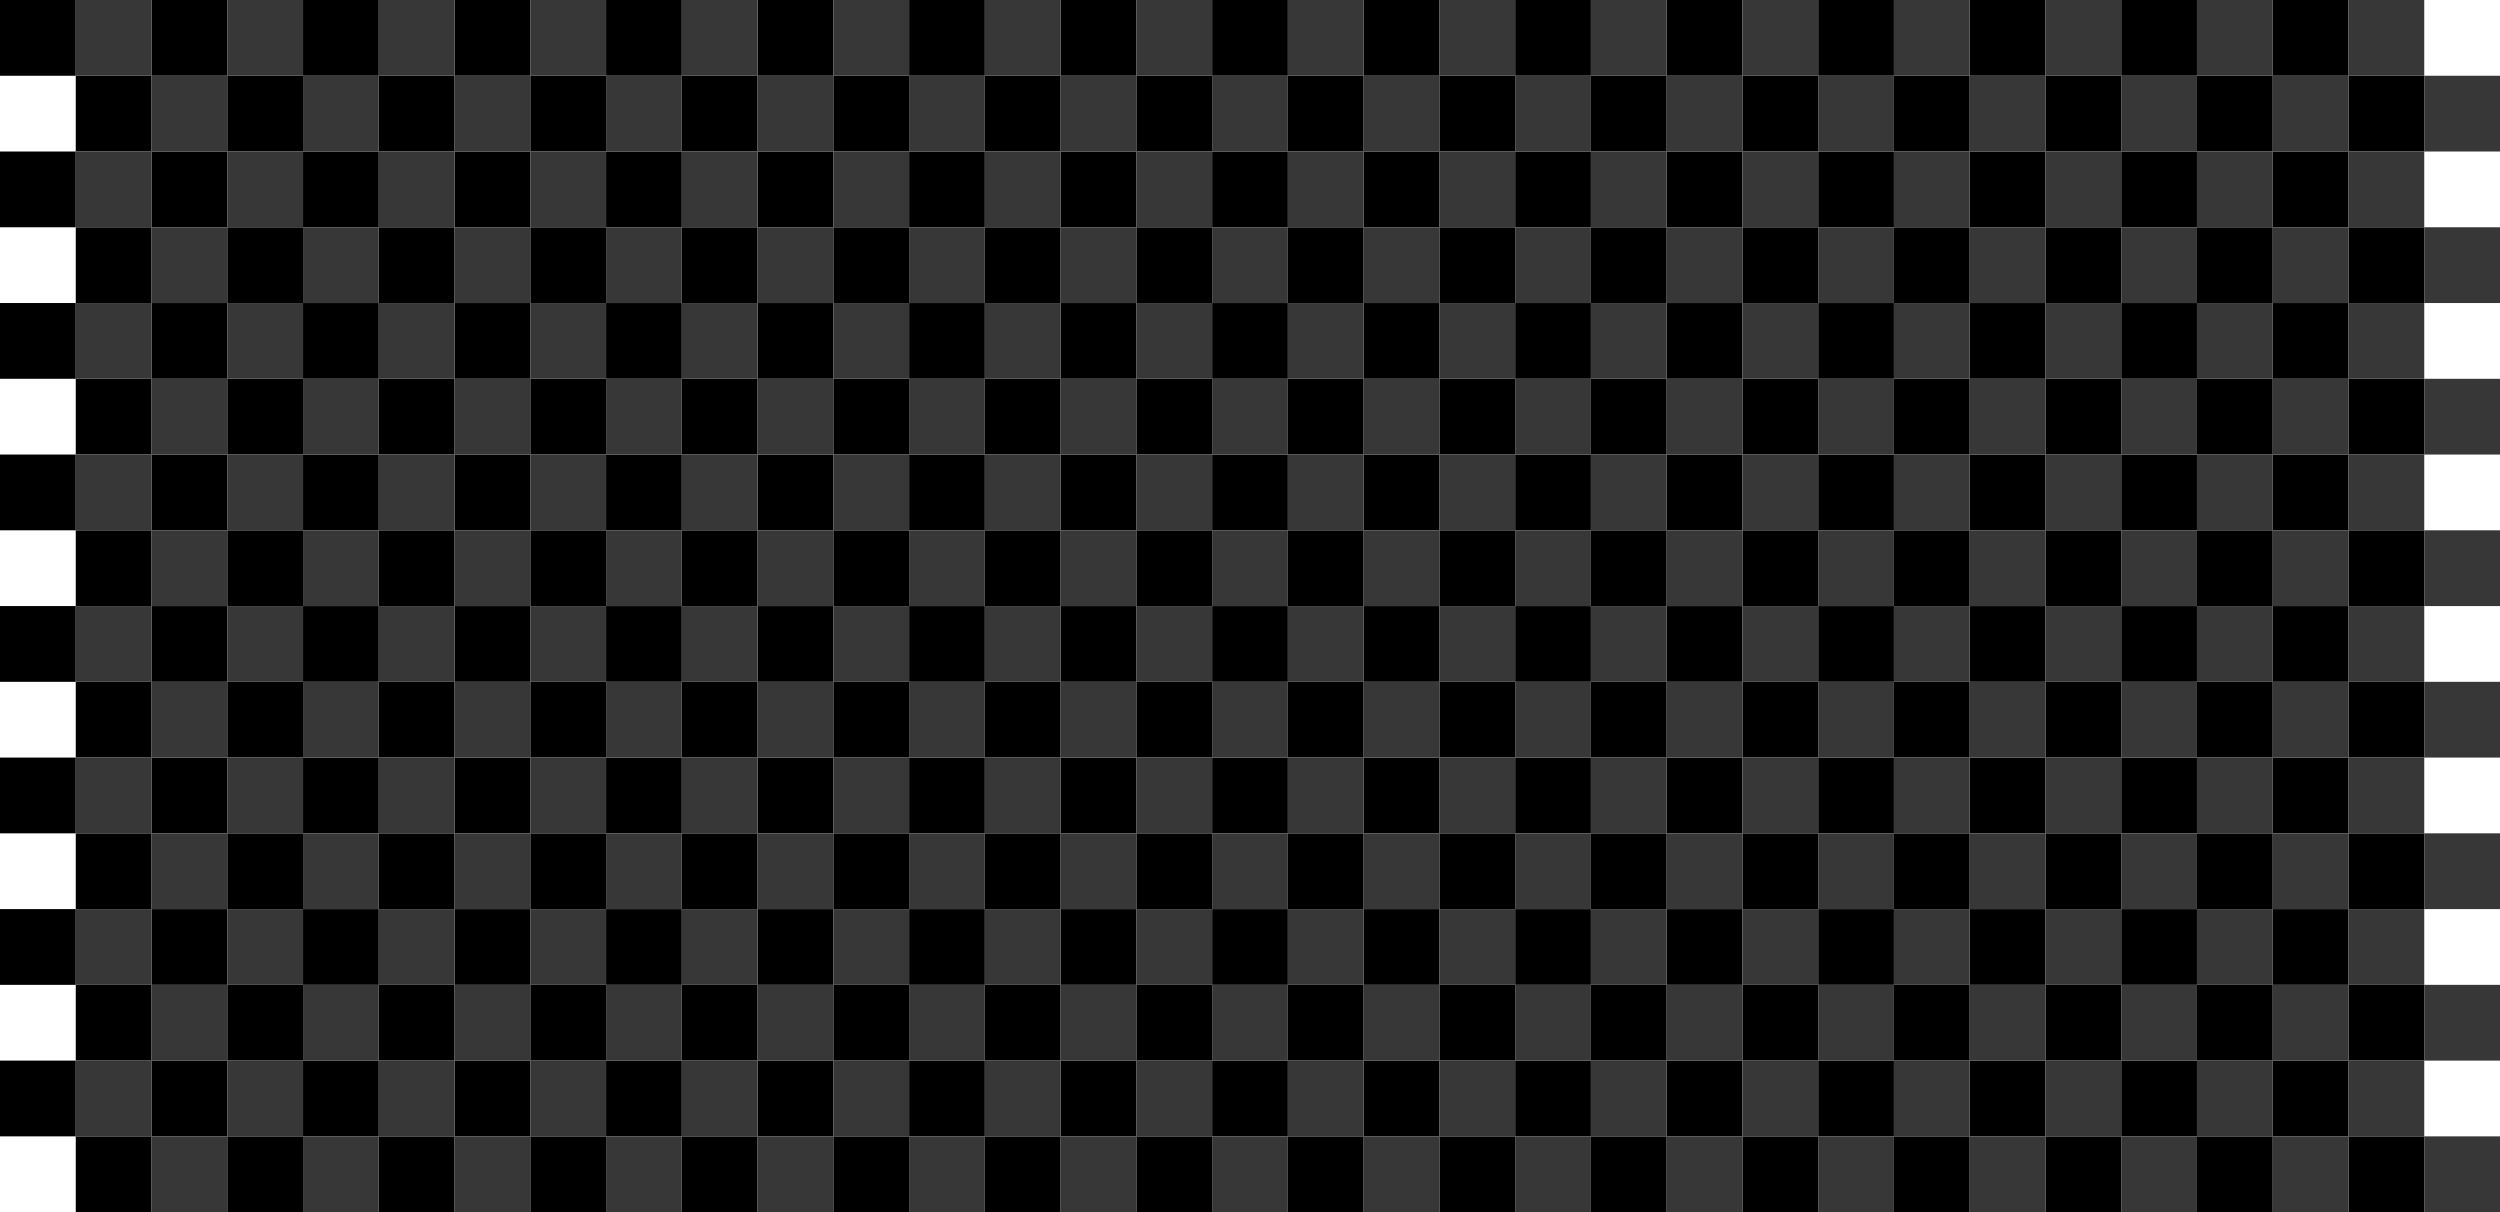 <?xml version="1.0" encoding="UTF-8" standalone="no"?>
<svg xmlns:ffdec="https://www.free-decompiler.com/flash" xmlns:xlink="http://www.w3.org/1999/xlink" ffdec:objectType="shape" height="816.0px" width="1683.0px" xmlns="http://www.w3.org/2000/svg">
  <g transform="matrix(1.0, 0.0, 0.0, 1.0, 0.0, 0.0)">
    <path d="M1632.0 816.0 L1581.0 816.0 1581.0 765.0 1530.0 765.0 1530.0 714.0 1581.0 714.0 1581.0 663.0 1530.0 663.0 1530.0 612.0 1581.0 612.0 1581.0 561.0 1530.0 561.0 1530.0 510.0 1581.0 510.0 1581.0 459.0 1530.0 459.0 1530.0 408.0 1581.0 408.0 1581.0 357.0 1530.0 357.0 1530.0 306.0 1581.0 306.0 1581.0 255.0 1530.0 255.0 1530.0 204.0 1581.0 204.0 1581.0 153.0 1530.0 153.0 1530.0 102.0 1581.0 102.0 1581.0 51.0 1530.0 51.0 1530.0 0.0 1581.0 0.0 1581.0 51.0 1632.0 51.0 1632.0 102.0 1581.0 102.0 1581.0 153.0 1632.0 153.0 1632.0 204.0 1581.0 204.0 1581.0 255.0 1632.0 255.0 1632.0 306.0 1581.0 306.0 1581.0 357.0 1632.0 357.0 1632.0 408.0 1581.0 408.0 1581.0 459.0 1632.0 459.0 1632.0 510.0 1581.0 510.0 1581.0 561.0 1632.0 561.0 1632.0 612.0 1581.0 612.0 1581.0 663.0 1632.0 663.0 1632.0 714.0 1581.0 714.0 1581.0 765.0 1632.0 765.0 1632.0 816.0 M1530.0 816.0 L1479.0 816.0 1479.0 765.0 1428.0 765.0 1428.0 714.0 1479.0 714.0 1479.0 663.0 1428.0 663.0 1428.0 612.0 1479.0 612.0 1479.0 561.0 1428.0 561.0 1428.0 510.0 1479.0 510.0 1479.0 459.0 1428.0 459.0 1428.0 408.0 1479.0 408.0 1479.0 357.0 1428.0 357.0 1428.0 306.0 1479.0 306.0 1479.0 255.0 1428.0 255.0 1428.0 204.0 1479.0 204.0 1479.0 153.0 1428.0 153.0 1428.0 204.0 1377.0 204.0 1377.0 153.0 1428.0 153.0 1428.0 102.0 1479.0 102.0 1479.0 51.0 1530.0 51.0 1530.0 102.0 1479.0 102.0 1479.0 153.0 1530.0 153.0 1530.0 204.0 1479.0 204.0 1479.0 255.0 1530.0 255.0 1530.0 306.0 1479.0 306.0 1479.0 357.0 1530.0 357.0 1530.0 408.0 1479.0 408.0 1479.0 459.0 1530.0 459.0 1530.0 510.0 1479.0 510.0 1479.0 561.0 1530.0 561.0 1530.0 612.0 1479.0 612.0 1479.0 663.0 1530.0 663.0 1530.0 714.0 1479.0 714.0 1479.0 765.0 1530.0 765.0 1530.0 816.0 M1428.0 816.0 L1377.0 816.0 1377.0 765.0 1326.0 765.0 1326.0 714.0 1377.0 714.0 1377.0 663.0 1326.0 663.0 1326.0 612.0 1377.0 612.0 1377.0 561.0 1326.0 561.0 1326.0 510.0 1377.0 510.0 1377.0 459.0 1326.0 459.0 1326.0 408.0 1377.0 408.0 1377.0 357.0 1428.0 357.0 1428.0 408.0 1377.0 408.0 1377.0 459.0 1428.0 459.0 1428.0 510.0 1377.0 510.0 1377.0 561.0 1428.0 561.0 1428.0 612.0 1377.0 612.0 1377.0 663.0 1428.0 663.0 1428.0 714.0 1377.0 714.0 1377.0 765.0 1428.0 765.0 1428.0 816.0 M1326.0 816.0 L1275.0 816.0 1275.0 765.0 1224.0 765.0 1224.0 714.0 1275.0 714.0 1275.0 663.0 1224.0 663.0 1224.0 612.0 1173.0 612.0 1173.0 561.0 1224.0 561.0 1224.0 510.0 1173.0 510.0 1173.0 459.0 1224.0 459.0 1224.0 408.0 1173.0 408.0 1173.0 357.0 1122.0 357.0 1122.0 306.0 1173.0 306.0 1173.0 357.0 1224.0 357.0 1224.0 408.0 1275.0 408.0 1275.0 459.0 1224.0 459.0 1224.0 510.0 1275.0 510.0 1275.0 561.0 1224.0 561.0 1224.0 612.0 1275.0 612.0 1275.0 663.0 1326.0 663.0 1326.0 714.0 1275.0 714.0 1275.0 765.0 1326.0 765.0 1326.0 816.0 M1224.0 816.0 L1173.0 816.0 1173.0 765.0 1122.0 765.0 1122.0 714.0 1173.0 714.0 1173.0 663.0 1122.0 663.0 1122.0 612.0 1071.0 612.0 1071.0 561.0 1122.0 561.0 1122.0 510.0 1071.0 510.0 1071.0 561.0 1020.0 561.0 1020.0 510.0 969.0 510.0 969.0 459.0 918.0 459.0 918.0 408.0 867.0 408.0 867.0 357.0 816.0 357.0 816.0 306.0 867.0 306.0 867.0 255.0 816.0 255.0 816.0 204.0 765.0 204.0 765.0 153.0 714.0 153.0 714.0 102.0 663.0 102.0 663.0 51.0 612.0 51.0 612.0 102.0 663.0 102.0 663.0 153.0 714.0 153.0 714.0 204.0 765.0 204.0 765.0 255.0 816.0 255.0 816.0 306.0 765.0 306.0 765.0 357.0 816.0 357.0 816.0 408.0 867.0 408.0 867.0 459.0 918.0 459.0 918.0 510.0 969.0 510.0 969.0 561.0 1020.0 561.0 1020.0 612.0 1071.0 612.0 1071.0 663.0 1122.0 663.0 1122.0 714.0 1071.0 714.0 1071.0 765.0 1122.0 765.0 1122.0 816.0 1071.0 816.0 1071.0 765.0 1020.0 765.0 1020.0 714.0 1071.0 714.0 1071.0 663.0 1020.0 663.0 1020.0 612.0 969.0 612.0 969.0 561.0 918.0 561.0 918.0 510.0 867.0 510.0 867.0 459.0 816.0 459.0 816.0 408.0 765.0 408.0 765.0 357.0 714.0 357.0 714.0 306.0 765.0 306.0 765.0 255.0 714.0 255.0 714.0 306.0 663.0 306.0 663.0 255.0 714.0 255.0 714.0 204.0 663.0 204.0 663.0 255.0 612.0 255.0 612.0 204.0 663.0 204.0 663.0 153.0 612.0 153.0 612.0 102.0 561.0 102.0 561.0 51.0 510.0 51.0 510.0 0.0 561.0 0.0 561.0 51.0 612.0 51.0 612.0 0.0 663.0 0.0 663.0 51.0 714.0 51.0 714.0 102.0 765.0 102.0 765.0 51.0 816.0 51.0 816.0 0.0 867.0 0.0 867.0 51.0 816.0 51.0 816.0 102.0 867.0 102.0 867.0 51.0 918.0 51.0 918.0 102.0 969.0 102.0 969.0 51.0 1020.0 51.0 1020.0 0.0 1071.0 0.0 1071.0 51.0 1020.0 51.0 1020.0 102.0 969.0 102.0 969.0 153.0 1020.0 153.0 1020.0 102.0 1071.0 102.0 1071.0 153.0 1020.0 153.0 1020.0 204.0 1071.0 204.0 1071.0 153.0 1122.0 153.0 1122.0 204.0 1173.0 204.0 1173.0 255.0 1224.0 255.0 1224.0 204.0 1275.0 204.0 1275.0 255.0 1326.0 255.0 1326.0 204.0 1377.0 204.0 1377.0 255.0 1326.0 255.0 1326.0 306.0 1275.0 306.0 1275.0 357.0 1326.0 357.0 1326.0 306.0 1377.0 306.0 1377.0 357.0 1326.0 357.0 1326.0 408.0 1275.0 408.0 1275.0 357.0 1224.0 357.0 1224.0 306.0 1275.0 306.0 1275.0 255.0 1224.0 255.0 1224.0 306.0 1173.0 306.0 1173.0 255.0 1122.0 255.0 1122.0 306.0 1071.0 306.0 1071.0 255.0 1122.0 255.0 1122.0 204.0 1071.0 204.0 1071.0 255.0 1020.0 255.0 1020.0 306.0 969.0 306.0 969.0 357.0 1020.0 357.0 1020.0 306.0 1071.0 306.0 1071.0 357.0 1020.0 357.0 1020.0 408.0 1071.0 408.0 1071.0 357.0 1122.0 357.0 1122.0 408.0 1071.0 408.0 1071.0 459.0 1020.0 459.0 1020.0 408.0 969.0 408.0 969.0 357.0 918.0 357.0 918.0 306.0 969.0 306.0 969.0 255.0 918.0 255.0 918.0 204.0 969.0 204.0 969.0 153.0 918.0 153.0 918.0 204.0 867.0 204.0 867.0 153.0 918.0 153.0 918.0 102.0 867.0 102.0 867.0 153.0 816.0 153.0 816.0 204.0 867.0 204.0 867.0 255.0 918.0 255.0 918.0 306.0 867.0 306.0 867.0 357.0 918.0 357.0 918.0 408.0 969.0 408.0 969.0 459.0 1020.0 459.0 1020.0 510.0 1071.0 510.0 1071.0 459.0 1122.0 459.0 1122.0 408.0 1173.0 408.0 1173.0 459.0 1122.0 459.0 1122.0 510.0 1173.0 510.0 1173.0 561.0 1122.0 561.0 1122.0 612.0 1173.0 612.0 1173.0 663.0 1224.0 663.0 1224.0 714.0 1173.0 714.0 1173.0 765.0 1224.0 765.0 1224.0 816.0 M1020.0 816.0 L969.0 816.0 969.0 765.0 918.0 765.0 918.0 714.0 969.0 714.0 969.0 663.0 918.0 663.0 918.0 612.0 867.0 612.0 867.0 561.0 816.0 561.0 816.0 510.0 867.0 510.0 867.0 561.0 918.0 561.0 918.0 612.0 969.0 612.0 969.0 663.0 1020.0 663.0 1020.0 714.0 969.0 714.0 969.0 765.0 1020.0 765.0 1020.0 816.0 M918.0 816.0 L867.0 816.0 867.0 765.0 816.0 765.0 816.0 714.0 867.0 714.0 867.0 765.0 918.0 765.0 918.0 816.0 M816.0 816.0 L765.0 816.0 765.0 765.0 714.0 765.0 714.0 714.0 765.0 714.0 765.0 765.0 816.0 765.0 816.0 816.0 M714.0 816.0 L663.0 816.0 663.0 765.0 714.0 765.0 714.0 816.0 M612.0 816.0 L561.0 816.0 561.0 765.0 510.0 765.0 510.0 714.0 561.0 714.0 561.0 663.0 510.0 663.0 510.0 612.0 561.0 612.0 561.0 561.0 510.0 561.0 510.0 510.0 561.0 510.0 561.0 459.0 510.0 459.0 510.0 408.0 561.0 408.0 561.0 357.0 510.0 357.0 510.0 306.0 459.0 306.0 459.0 357.0 408.0 357.0 408.0 408.0 357.0 408.0 357.0 357.0 408.0 357.0 408.0 306.0 357.0 306.0 357.0 357.0 306.0 357.0 306.0 306.0 255.0 306.0 255.0 255.0 306.0 255.0 306.0 204.0 255.0 204.0 255.0 255.0 204.0 255.0 204.0 204.0 153.0 204.0 153.0 153.0 102.0 153.0 102.0 102.0 51.0 102.0 51.0 153.0 0.0 153.0 0.0 102.0 51.0 102.0 51.0 51.0 0.0 51.0 0.0 0.0 51.0 0.0 51.0 51.0 102.0 51.0 102.0 0.0 153.0 0.0 153.0 51.0 204.0 51.0 204.0 0.0 255.0 0.0 255.0 51.0 306.0 51.0 306.0 0.0 357.0 0.0 357.0 51.0 408.0 51.0 408.0 0.0 459.0 0.0 459.0 51.0 510.0 51.0 510.0 102.0 561.0 102.0 561.0 153.0 612.0 153.0 612.0 204.0 561.0 204.0 561.0 255.0 612.0 255.0 612.0 306.0 663.0 306.0 663.0 357.0 714.0 357.0 714.0 408.0 765.0 408.0 765.0 459.0 816.0 459.0 816.0 510.0 765.0 510.0 765.0 459.0 714.0 459.0 714.0 408.0 663.0 408.0 663.0 357.0 612.0 357.0 612.0 306.0 561.0 306.0 561.0 255.0 510.0 255.0 510.0 204.0 459.0 204.0 459.0 153.0 408.0 153.0 408.0 204.0 357.0 204.0 357.0 153.0 408.0 153.0 408.0 102.0 357.0 102.0 357.0 153.0 306.0 153.0 306.0 102.0 357.0 102.0 357.0 51.0 306.0 51.0 306.0 102.0 255.0 102.0 255.0 51.0 204.0 51.0 204.0 102.0 153.0 102.0 153.0 153.0 204.0 153.0 204.0 102.0 255.0 102.0 255.0 153.0 204.0 153.0 204.0 204.0 255.0 204.0 255.0 153.0 306.0 153.0 306.0 204.0 357.0 204.0 357.0 255.0 408.0 255.0 408.0 204.0 459.0 204.0 459.0 255.0 510.0 255.0 510.0 306.0 561.0 306.0 561.0 357.0 612.0 357.0 612.0 408.0 561.0 408.0 561.0 459.0 612.0 459.0 612.0 510.0 561.0 510.0 561.0 561.0 612.0 561.0 612.0 612.0 561.0 612.0 561.0 663.0 612.0 663.0 612.0 714.0 561.0 714.0 561.0 765.0 612.0 765.0 612.0 816.0 M510.0 816.0 L459.0 816.0 459.0 765.0 408.0 765.0 408.0 714.0 459.0 714.0 459.0 663.0 408.0 663.0 408.0 612.0 459.0 612.0 459.0 561.0 408.0 561.0 408.0 510.0 459.0 510.0 459.0 459.0 408.0 459.0 408.0 510.0 357.0 510.0 357.0 459.0 306.0 459.0 306.0 408.0 255.0 408.0 255.0 357.0 204.0 357.0 204.0 306.0 153.0 306.0 153.0 357.0 102.0 357.0 102.0 306.0 51.0 306.0 51.0 357.0 0.0 357.0 0.0 306.0 51.0 306.0 51.0 255.0 0.0 255.0 0.0 204.0 51.0 204.0 51.0 153.0 102.0 153.0 102.0 204.0 51.0 204.0 51.0 255.0 102.0 255.0 102.0 204.0 153.0 204.0 153.0 255.0 102.0 255.0 102.0 306.0 153.0 306.0 153.0 255.0 204.0 255.0 204.0 306.0 255.0 306.0 255.0 357.0 306.0 357.0 306.0 408.0 357.0 408.0 357.0 459.0 408.0 459.0 408.0 408.0 459.0 408.0 459.0 357.0 510.0 357.0 510.0 408.0 459.0 408.0 459.0 459.0 510.0 459.0 510.0 510.0 459.0 510.0 459.0 561.0 510.0 561.0 510.0 612.0 459.0 612.0 459.0 663.0 510.0 663.0 510.0 714.0 459.0 714.0 459.0 765.0 510.0 765.0 510.0 816.0 M408.0 816.0 L357.0 816.0 357.0 765.0 306.0 765.0 306.0 714.0 357.0 714.0 357.0 663.0 306.0 663.0 306.0 612.0 357.0 612.0 357.0 561.0 306.0 561.0 306.0 612.0 255.0 612.0 255.0 663.0 204.0 663.0 204.0 612.0 153.0 612.0 153.0 561.0 102.0 561.0 102.0 510.0 153.0 510.0 153.0 459.0 102.0 459.0 102.0 408.0 153.0 408.0 153.0 459.0 204.0 459.0 204.0 408.0 255.0 408.0 255.0 459.0 306.0 459.0 306.0 510.0 357.0 510.0 357.0 561.0 408.0 561.0 408.0 612.0 357.0 612.0 357.0 663.0 408.0 663.0 408.0 714.0 357.0 714.0 357.0 765.0 408.0 765.0 408.0 816.0 M306.0 816.0 L255.0 816.0 255.0 765.0 204.0 765.0 204.0 714.0 153.0 714.0 153.0 663.0 102.0 663.0 102.0 612.0 153.0 612.0 153.0 663.0 204.0 663.0 204.0 714.0 255.0 714.0 255.0 663.0 306.0 663.0 306.0 714.0 255.0 714.0 255.0 765.0 306.0 765.0 306.0 816.0 M204.0 816.0 L153.0 816.0 153.0 765.0 102.0 765.0 102.0 714.0 51.0 714.0 51.0 765.0 0.0 765.0 0.0 714.0 51.0 714.0 51.0 663.0 0.0 663.0 0.0 612.0 51.0 612.0 51.0 561.0 0.0 561.0 0.0 510.0 51.0 510.0 51.0 459.0 0.0 459.0 0.0 408.0 51.0 408.0 51.0 357.0 102.0 357.0 102.0 408.0 51.0 408.0 51.0 459.0 102.0 459.0 102.0 510.0 51.0 510.0 51.0 561.0 102.0 561.0 102.0 612.0 51.0 612.0 51.0 663.0 102.0 663.0 102.0 714.0 153.0 714.0 153.0 765.0 204.0 765.0 204.0 816.0 M102.0 816.0 L51.0 816.0 51.0 765.0 102.0 765.0 102.0 816.0 M714.0 0.0 L765.0 0.0 765.0 51.0 714.0 51.0 714.0 0.0 M918.0 0.0 L969.0 0.0 969.0 51.0 918.0 51.0 918.0 0.0 M1122.0 0.0 L1173.0 0.0 1173.0 51.0 1224.0 51.0 1224.0 0.0 1275.0 0.0 1275.0 51.0 1224.0 51.0 1224.0 102.0 1275.0 102.0 1275.0 153.0 1326.0 153.0 1326.0 102.0 1377.0 102.0 1377.0 153.0 1326.0 153.0 1326.0 204.0 1275.0 204.0 1275.0 153.0 1224.0 153.0 1224.0 204.0 1173.0 204.0 1173.0 153.0 1224.0 153.0 1224.0 102.0 1173.0 102.0 1173.0 153.0 1122.0 153.0 1122.0 102.0 1173.0 102.0 1173.0 51.0 1122.0 51.0 1122.0 0.0 M1326.0 0.0 L1377.0 0.0 1377.0 51.0 1326.0 51.0 1326.0 0.0 M1428.0 0.0 L1479.0 0.0 1479.0 51.0 1428.0 51.0 1428.0 0.0 M1377.0 51.0 L1428.0 51.0 1428.0 102.0 1377.0 102.0 1377.0 51.0 M1377.0 255.0 L1428.0 255.0 1428.0 306.0 1377.0 306.0 1377.0 255.0 M1326.0 51.0 L1326.0 102.0 1275.0 102.0 1275.0 51.0 1326.0 51.0 M1326.0 459.0 L1326.0 510.0 1275.0 510.0 1275.0 459.0 1326.0 459.0 M1326.0 561.0 L1326.0 612.0 1275.0 612.0 1275.0 561.0 1326.0 561.0 M1071.0 51.0 L1122.0 51.0 1122.0 102.0 1071.0 102.0 1071.0 51.0 M1020.0 204.0 L969.0 204.0 969.0 255.0 1020.0 255.0 1020.0 204.0 M816.0 102.0 L765.0 102.0 765.0 153.0 816.0 153.0 816.0 102.0 M714.0 561.0 L714.0 510.0 765.0 510.0 765.0 561.0 714.0 561.0 714.0 612.0 663.0 612.0 663.0 561.0 612.0 561.0 612.0 510.0 663.0 510.0 663.0 561.0 714.0 561.0 M663.0 459.0 L714.0 459.0 714.0 510.0 663.0 510.0 663.0 459.0 612.0 459.0 612.0 408.0 663.0 408.0 663.0 459.0 M765.0 663.0 L816.0 663.0 816.0 612.0 765.0 612.0 765.0 663.0 714.0 663.0 714.0 612.0 765.0 612.0 765.0 561.0 816.0 561.0 816.0 612.0 867.0 612.0 867.0 663.0 816.0 663.0 816.0 714.0 765.0 714.0 765.0 663.0 M663.0 714.0 L663.0 765.0 612.0 765.0 612.0 714.0 663.0 714.0 663.0 663.0 714.0 663.0 714.0 714.0 663.0 714.0 M663.0 612.0 L663.0 663.0 612.0 663.0 612.0 612.0 663.0 612.0 M867.0 714.0 L867.0 663.0 918.0 663.0 918.0 714.0 867.0 714.0 M510.0 153.0 L510.0 204.0 561.0 204.0 561.0 153.0 510.0 153.0 510.0 102.0 459.0 102.0 459.0 153.0 510.0 153.0 M408.0 51.0 L408.0 102.0 459.0 102.0 459.0 51.0 408.0 51.0 M408.0 255.0 L408.0 306.0 459.0 306.0 459.0 255.0 408.0 255.0 M357.0 255.0 L306.0 255.0 306.0 306.0 357.0 306.0 357.0 255.0 M102.0 51.0 L102.0 102.0 153.0 102.0 153.0 51.0 102.0 51.0 M153.0 357.0 L204.0 357.0 204.0 408.0 153.0 408.0 153.0 357.0 M204.0 561.0 L204.0 510.0 255.0 510.0 255.0 561.0 204.0 561.0 204.0 612.0 255.0 612.0 255.0 561.0 306.0 561.0 306.0 510.0 255.0 510.0 255.0 459.0 204.0 459.0 204.0 510.0 153.0 510.0 153.0 561.0 204.0 561.0" fill="#000000" fill-rule="evenodd" stroke="none"/>
    <path d="M1581.0 0.0 L1632.0 0.0 1632.0 51.0 1683.0 51.0 1683.0 102.0 1632.0 102.0 1632.0 153.0 1683.0 153.0 1683.0 204.0 1632.0 204.0 1632.0 255.0 1683.0 255.0 1683.0 306.0 1632.0 306.0 1632.0 357.0 1683.0 357.0 1683.0 408.0 1632.0 408.0 1632.0 459.0 1683.0 459.0 1683.0 510.0 1632.0 510.0 1632.0 561.0 1683.0 561.0 1683.0 612.0 1632.0 612.0 1632.0 663.0 1683.0 663.0 1683.0 714.0 1632.0 714.0 1632.0 765.0 1683.0 765.0 1683.0 816.0 1632.0 816.0 1632.0 765.0 1581.0 765.0 1581.0 714.0 1632.0 714.0 1632.0 663.0 1581.0 663.0 1581.0 612.0 1632.0 612.0 1632.0 561.0 1581.0 561.0 1581.0 510.0 1632.0 510.0 1632.0 459.0 1581.0 459.0 1581.0 408.0 1632.0 408.0 1632.0 357.0 1581.0 357.0 1581.0 306.0 1632.0 306.0 1632.0 255.0 1581.0 255.0 1581.0 204.0 1632.0 204.0 1632.0 153.0 1581.0 153.0 1581.0 102.0 1632.0 102.0 1632.0 51.0 1581.0 51.0 1581.0 0.0 M1581.0 816.0 L1530.0 816.0 1530.0 765.0 1479.0 765.0 1479.0 714.0 1530.0 714.0 1530.0 663.0 1479.0 663.0 1479.0 612.0 1530.0 612.0 1530.0 561.0 1479.0 561.0 1479.0 510.0 1530.0 510.0 1530.0 459.0 1479.0 459.0 1479.0 408.0 1530.0 408.0 1530.0 357.0 1479.0 357.0 1479.0 306.0 1530.0 306.0 1530.0 255.0 1479.0 255.0 1479.0 204.0 1530.0 204.0 1530.0 153.0 1479.0 153.0 1479.0 102.0 1530.0 102.0 1530.0 51.0 1479.0 51.0 1479.0 0.0 1530.0 0.0 1530.0 51.0 1581.0 51.0 1581.0 102.0 1530.0 102.0 1530.0 153.0 1581.0 153.0 1581.0 204.0 1530.0 204.0 1530.0 255.0 1581.0 255.0 1581.0 306.0 1530.0 306.0 1530.0 357.0 1581.0 357.0 1581.0 408.0 1530.0 408.0 1530.0 459.0 1581.0 459.0 1581.0 510.0 1530.0 510.0 1530.0 561.0 1581.0 561.0 1581.0 612.0 1530.0 612.0 1530.0 663.0 1581.0 663.0 1581.0 714.0 1530.0 714.0 1530.0 765.0 1581.0 765.0 1581.0 816.0 M1479.0 816.0 L1428.0 816.0 1428.0 765.0 1377.0 765.0 1377.0 714.0 1428.0 714.0 1428.0 663.0 1377.0 663.0 1377.0 612.0 1428.0 612.0 1428.0 561.0 1377.0 561.0 1377.0 510.0 1428.0 510.0 1428.0 459.0 1377.0 459.0 1377.0 408.0 1428.0 408.0 1428.0 357.0 1377.0 357.0 1377.0 408.0 1326.0 408.0 1326.0 357.0 1377.0 357.0 1377.0 306.0 1326.0 306.0 1326.0 357.0 1275.0 357.0 1275.0 306.0 1326.0 306.0 1326.0 255.0 1377.0 255.0 1377.0 204.0 1326.0 204.0 1326.0 153.0 1377.0 153.0 1377.0 102.0 1326.0 102.0 1326.0 153.0 1275.0 153.0 1275.0 102.0 1224.0 102.0 1224.0 51.0 1275.0 51.0 1275.0 0.0 1326.0 0.0 1326.0 51.0 1377.0 51.0 1377.0 0.0 1428.0 0.0 1428.0 51.0 1479.0 51.0 1479.0 102.0 1428.0 102.0 1428.0 153.0 1377.0 153.0 1377.0 204.0 1428.0 204.0 1428.0 153.0 1479.0 153.0 1479.0 204.0 1428.0 204.0 1428.0 255.0 1479.0 255.0 1479.0 306.0 1428.0 306.0 1428.0 357.0 1479.0 357.0 1479.0 408.0 1428.0 408.0 1428.0 459.0 1479.0 459.0 1479.0 510.0 1428.0 510.0 1428.0 561.0 1479.0 561.0 1479.0 612.0 1428.0 612.0 1428.0 663.0 1479.0 663.0 1479.0 714.0 1428.0 714.0 1428.0 765.0 1479.0 765.0 1479.0 816.0 M1377.0 816.0 L1326.0 816.0 1326.0 765.0 1275.0 765.0 1275.0 714.0 1326.0 714.0 1326.0 663.0 1377.0 663.0 1377.0 714.0 1326.0 714.0 1326.0 765.0 1377.0 765.0 1377.0 816.0 M1275.0 816.0 L1224.0 816.0 1224.0 765.0 1173.0 765.0 1173.0 714.0 1224.0 714.0 1224.0 663.0 1173.0 663.0 1173.0 612.0 1122.0 612.0 1122.0 561.0 1173.0 561.0 1173.0 510.0 1122.0 510.0 1122.0 459.0 1173.0 459.0 1173.0 408.0 1122.0 408.0 1122.0 459.0 1071.0 459.0 1071.0 510.0 1020.0 510.0 1020.0 459.0 969.0 459.0 969.0 408.0 918.0 408.0 918.0 357.0 867.0 357.0 867.0 306.0 918.0 306.0 918.0 255.0 867.0 255.0 867.0 204.0 816.0 204.0 816.0 153.0 867.0 153.0 867.0 102.0 918.0 102.0 918.0 153.0 867.0 153.0 867.0 204.0 918.0 204.0 918.0 153.0 969.0 153.0 969.0 204.0 918.0 204.0 918.0 255.0 969.0 255.0 969.0 306.0 918.0 306.0 918.0 357.0 969.0 357.0 969.0 408.0 1020.0 408.0 1020.0 459.0 1071.0 459.0 1071.0 408.0 1122.0 408.0 1122.0 357.0 1071.0 357.0 1071.0 408.0 1020.0 408.0 1020.0 357.0 1071.0 357.0 1071.0 306.0 1020.0 306.0 1020.0 357.0 969.0 357.0 969.0 306.0 1020.0 306.0 1020.0 255.0 1071.0 255.0 1071.0 204.0 1122.0 204.0 1122.0 255.0 1071.0 255.0 1071.0 306.0 1122.0 306.0 1122.0 255.0 1173.0 255.0 1173.0 306.0 1224.0 306.0 1224.0 255.0 1275.0 255.0 1275.0 306.0 1224.0 306.0 1224.0 357.0 1275.0 357.0 1275.0 408.0 1326.0 408.0 1326.0 459.0 1377.0 459.0 1377.0 510.0 1326.0 510.0 1326.0 561.0 1377.0 561.0 1377.0 612.0 1326.0 612.0 1326.0 663.0 1275.0 663.0 1275.0 612.0 1224.0 612.0 1224.0 561.0 1275.0 561.0 1275.0 510.0 1224.0 510.0 1224.0 459.0 1275.0 459.0 1275.0 408.0 1224.0 408.0 1224.0 357.0 1173.0 357.0 1173.0 306.0 1122.0 306.0 1122.0 357.0 1173.0 357.0 1173.0 408.0 1224.0 408.0 1224.0 459.0 1173.0 459.0 1173.0 510.0 1224.0 510.0 1224.0 561.0 1173.0 561.0 1173.0 612.0 1224.0 612.0 1224.0 663.0 1275.0 663.0 1275.0 714.0 1224.0 714.0 1224.0 765.0 1275.0 765.0 1275.0 816.0 M1173.0 816.0 L1122.0 816.0 1122.0 765.0 1071.0 765.0 1071.0 714.0 1122.0 714.0 1122.0 663.0 1071.0 663.0 1071.0 612.0 1020.0 612.0 1020.0 561.0 969.0 561.0 969.0 510.0 918.0 510.0 918.0 459.0 867.0 459.0 867.0 408.0 816.0 408.0 816.0 357.0 765.0 357.0 765.0 306.0 816.0 306.0 816.0 255.0 765.0 255.0 765.0 204.0 816.0 204.0 816.0 255.0 867.0 255.0 867.0 306.0 816.0 306.0 816.0 357.0 867.0 357.0 867.0 408.0 918.0 408.0 918.0 459.0 969.0 459.0 969.0 510.0 1020.0 510.0 1020.0 561.0 1071.0 561.0 1071.0 510.0 1122.0 510.0 1122.0 561.0 1071.0 561.0 1071.0 612.0 1122.0 612.0 1122.0 663.0 1173.0 663.0 1173.0 714.0 1122.0 714.0 1122.0 765.0 1173.0 765.0 1173.0 816.0 M1071.0 816.0 L1020.0 816.0 1020.0 765.0 969.0 765.0 969.0 714.0 1020.0 714.0 1020.0 663.0 969.0 663.0 969.0 612.0 918.0 612.0 918.0 561.0 867.0 561.0 867.0 510.0 816.0 510.0 816.0 459.0 765.0 459.0 765.0 408.0 714.0 408.0 714.0 357.0 663.0 357.0 663.0 306.0 714.0 306.0 714.0 255.0 765.0 255.0 765.0 306.0 714.0 306.0 714.0 357.0 765.0 357.0 765.0 408.0 816.0 408.0 816.0 459.0 867.0 459.0 867.0 510.0 918.0 510.0 918.0 561.0 969.0 561.0 969.0 612.0 1020.0 612.0 1020.0 663.0 1071.0 663.0 1071.0 714.0 1020.0 714.0 1020.0 765.0 1071.0 765.0 1071.0 816.0 M969.0 816.0 L918.0 816.0 918.0 765.0 867.0 765.0 867.0 714.0 816.0 714.0 816.0 765.0 867.0 765.0 867.0 816.0 816.0 816.0 816.0 765.0 765.0 765.0 765.0 714.0 714.0 714.0 714.0 765.0 663.0 765.0 663.0 816.0 612.0 816.0 612.0 765.0 561.0 765.0 561.0 714.0 612.0 714.0 612.0 663.0 561.0 663.0 561.0 612.0 612.0 612.0 612.0 561.0 561.0 561.0 561.0 510.0 612.0 510.0 612.0 459.0 561.0 459.0 561.0 408.0 612.0 408.0 612.0 357.0 561.0 357.0 561.0 306.0 510.0 306.0 510.0 255.0 459.0 255.0 459.0 204.0 510.0 204.0 510.0 255.0 561.0 255.0 561.0 306.0 612.0 306.0 612.0 357.0 663.0 357.0 663.0 408.0 714.0 408.0 714.0 459.0 765.0 459.0 765.0 510.0 816.0 510.0 816.0 561.0 867.0 561.0 867.0 612.0 918.0 612.0 918.0 663.0 969.0 663.0 969.0 714.0 918.0 714.0 918.0 765.0 969.0 765.0 969.0 816.0 M765.0 816.0 L714.0 816.0 714.0 765.0 765.0 765.0 765.0 816.0 M561.0 816.0 L510.0 816.0 510.0 765.0 459.0 765.0 459.0 714.0 510.0 714.0 510.0 663.0 459.0 663.0 459.0 612.0 510.0 612.0 510.0 561.0 459.0 561.0 459.0 510.0 510.0 510.0 510.0 459.0 459.0 459.0 459.0 408.0 510.0 408.0 510.0 357.0 459.0 357.0 459.0 306.0 510.0 306.0 510.0 357.0 561.0 357.0 561.0 408.0 510.0 408.0 510.0 459.0 561.0 459.0 561.0 510.0 510.0 510.0 510.0 561.0 561.0 561.0 561.0 612.0 510.0 612.0 510.0 663.0 561.0 663.0 561.0 714.0 510.0 714.0 510.0 765.0 561.0 765.0 561.0 816.0 M459.0 816.0 L408.0 816.0 408.0 765.0 357.0 765.0 357.0 714.0 408.0 714.0 408.0 663.0 357.0 663.0 357.0 612.0 408.0 612.0 408.0 561.0 357.0 561.0 357.0 510.0 306.0 510.0 306.0 459.0 255.0 459.0 255.0 408.0 204.0 408.0 204.0 357.0 153.0 357.0 153.0 306.0 204.0 306.0 204.0 357.0 255.0 357.0 255.0 408.0 306.0 408.0 306.0 459.0 357.0 459.0 357.0 510.0 408.0 510.0 408.0 459.0 459.0 459.0 459.0 510.0 408.0 510.0 408.0 561.0 459.0 561.0 459.0 612.0 408.0 612.0 408.0 663.0 459.0 663.0 459.0 714.0 408.0 714.0 408.0 765.0 459.0 765.0 459.0 816.0 M357.0 816.0 L306.0 816.0 306.0 765.0 255.0 765.0 255.0 714.0 306.0 714.0 306.0 663.0 255.0 663.0 255.0 714.0 204.0 714.0 204.0 663.0 153.0 663.0 153.0 612.0 102.0 612.0 102.0 561.0 51.0 561.0 51.0 510.0 102.0 510.0 102.0 459.0 51.0 459.0 51.0 408.0 102.0 408.0 102.0 459.0 153.0 459.0 153.0 510.0 102.0 510.0 102.0 561.0 153.0 561.0 153.0 612.0 204.0 612.0 204.0 663.0 255.0 663.0 255.0 612.0 306.0 612.0 306.0 561.0 357.0 561.0 357.0 612.0 306.0 612.0 306.0 663.0 357.0 663.0 357.0 714.0 306.0 714.0 306.0 765.0 357.0 765.0 357.0 816.0 M255.0 816.0 L204.0 816.0 204.0 765.0 153.0 765.0 153.0 714.0 102.0 714.0 102.0 663.0 51.0 663.0 51.0 612.0 102.0 612.0 102.0 663.0 153.0 663.0 153.0 714.0 204.0 714.0 204.0 765.0 255.0 765.0 255.0 816.0 M153.0 816.0 L102.0 816.0 102.0 765.0 51.0 765.0 51.0 714.0 102.0 714.0 102.0 765.0 153.0 765.0 153.0 816.0 M51.0 0.0 L102.0 0.0 102.0 51.0 51.0 51.0 51.0 0.0 M153.0 0.0 L204.0 0.0 204.0 51.0 255.0 51.0 255.0 102.0 306.0 102.0 306.0 51.0 357.0 51.0 357.0 0.0 408.0 0.0 408.0 51.0 357.0 51.0 357.0 102.0 306.0 102.0 306.0 153.0 357.0 153.0 357.0 102.0 408.0 102.0 408.0 153.0 357.0 153.0 357.0 204.0 408.0 204.0 408.0 153.0 459.0 153.0 459.0 204.0 408.0 204.0 408.0 255.0 357.0 255.0 357.0 204.0 306.0 204.0 306.0 153.0 255.0 153.0 255.0 204.0 204.0 204.0 204.0 153.0 255.0 153.0 255.0 102.0 204.0 102.0 204.0 153.0 153.0 153.0 153.0 102.0 204.0 102.0 204.0 51.0 153.0 51.0 153.0 0.0 M255.0 0.0 L306.0 0.0 306.0 51.0 255.0 51.0 255.0 0.0 M459.0 0.0 L510.0 0.0 510.0 51.0 561.0 51.0 561.0 102.0 612.0 102.0 612.0 153.0 663.0 153.0 663.0 102.0 612.0 102.0 612.0 51.0 663.0 51.0 663.0 102.0 714.0 102.0 714.0 153.0 663.0 153.0 663.0 204.0 612.0 204.0 612.0 255.0 663.0 255.0 663.0 204.0 714.0 204.0 714.0 255.0 663.0 255.0 663.0 306.0 612.0 306.0 612.0 255.0 561.0 255.0 561.0 204.0 612.0 204.0 612.0 153.0 561.0 153.0 561.0 102.0 510.0 102.0 510.0 51.0 459.0 51.0 459.0 0.0 M561.0 0.0 L612.0 0.0 612.0 51.0 561.0 51.0 561.0 0.0 M663.0 0.0 L714.0 0.0 714.0 51.0 765.0 51.0 765.0 0.0 816.0 0.0 816.0 51.0 867.0 51.0 867.0 0.0 918.0 0.0 918.0 51.0 969.0 51.0 969.0 0.0 1020.0 0.0 1020.0 51.0 1071.0 51.0 1071.0 0.0 1122.0 0.0 1122.0 51.0 1173.0 51.0 1173.0 0.0 1224.0 0.0 1224.0 51.0 1173.0 51.0 1173.0 102.0 1122.0 102.0 1122.0 153.0 1173.0 153.0 1173.0 102.0 1224.0 102.0 1224.0 153.0 1173.0 153.0 1173.0 204.0 1224.0 204.0 1224.0 153.0 1275.0 153.0 1275.0 204.0 1326.0 204.0 1326.0 255.0 1275.0 255.0 1275.0 204.0 1224.0 204.0 1224.0 255.0 1173.0 255.0 1173.0 204.0 1122.0 204.0 1122.0 153.0 1071.0 153.0 1071.0 204.0 1020.0 204.0 1020.0 153.0 1071.0 153.0 1071.0 102.0 1020.0 102.0 1020.0 153.0 969.0 153.0 969.0 102.0 1020.0 102.0 1020.0 51.0 969.0 51.0 969.0 102.0 918.0 102.0 918.0 51.0 867.0 51.0 867.0 102.0 816.0 102.0 816.0 51.0 765.0 51.0 765.0 102.0 714.0 102.0 714.0 51.0 663.0 51.0 663.0 0.0 M1377.0 51.0 L1377.0 102.0 1428.0 102.0 1428.0 51.0 1377.0 51.0 M1326.0 51.0 L1275.0 51.0 1275.0 102.0 1326.0 102.0 1326.0 51.0 M1377.0 255.0 L1377.0 306.0 1428.0 306.0 1428.0 255.0 1377.0 255.0 M1326.0 459.0 L1275.0 459.0 1275.0 510.0 1326.0 510.0 1326.0 459.0 M1326.0 561.0 L1275.0 561.0 1275.0 612.0 1326.0 612.0 1326.0 561.0 M1071.0 51.0 L1071.0 102.0 1122.0 102.0 1122.0 51.0 1071.0 51.0 M1020.0 204.0 L1020.0 255.0 969.0 255.0 969.0 204.0 1020.0 204.0 M816.0 102.0 L816.0 153.0 765.0 153.0 765.0 102.0 816.0 102.0 M714.0 153.0 L765.0 153.0 765.0 204.0 714.0 204.0 714.0 153.0 M663.0 408.0 L612.0 408.0 612.0 459.0 663.0 459.0 663.0 408.0 M663.0 459.0 L663.0 510.0 714.0 510.0 714.0 459.0 663.0 459.0 M663.0 561.0 L663.0 612.0 714.0 612.0 714.0 561.0 663.0 561.0 663.0 510.0 612.0 510.0 612.0 561.0 663.0 561.0 M714.0 561.0 L765.0 561.0 765.0 510.0 714.0 510.0 714.0 561.0 M765.0 663.0 L765.0 612.0 816.0 612.0 816.0 663.0 765.0 663.0 765.0 714.0 816.0 714.0 816.0 663.0 867.0 663.0 867.0 612.0 816.0 612.0 816.0 561.0 765.0 561.0 765.0 612.0 714.0 612.0 714.0 663.0 765.0 663.0 M663.0 612.0 L612.0 612.0 612.0 663.0 663.0 663.0 663.0 612.0 M663.0 663.0 L663.0 714.0 714.0 714.0 714.0 663.0 663.0 663.0 M663.0 714.0 L612.0 714.0 612.0 765.0 663.0 765.0 663.0 714.0 M867.0 714.0 L918.0 714.0 918.0 663.0 867.0 663.0 867.0 714.0 M408.0 51.0 L459.0 51.0 459.0 102.0 408.0 102.0 408.0 51.0 M510.0 153.0 L459.0 153.0 459.0 102.0 510.0 102.0 510.0 153.0 561.0 153.0 561.0 204.0 510.0 204.0 510.0 153.0 M357.0 357.0 L357.0 306.0 408.0 306.0 408.0 357.0 357.0 357.0 357.0 408.0 408.0 408.0 408.0 357.0 459.0 357.0 459.0 408.0 408.0 408.0 408.0 459.0 357.0 459.0 357.0 408.0 306.0 408.0 306.0 357.0 255.0 357.0 255.0 306.0 204.0 306.0 204.0 255.0 153.0 255.0 153.0 306.0 102.0 306.0 102.0 255.0 153.0 255.0 153.0 204.0 102.0 204.0 102.0 255.0 51.0 255.0 51.0 204.0 102.0 204.0 102.0 153.0 51.0 153.0 51.0 102.0 102.0 102.0 102.0 153.0 153.0 153.0 153.0 204.0 204.0 204.0 204.0 255.0 255.0 255.0 255.0 204.0 306.0 204.0 306.0 255.0 255.0 255.0 255.0 306.0 306.0 306.0 306.0 357.0 357.0 357.0 M408.0 255.0 L459.0 255.0 459.0 306.0 408.0 306.0 408.0 255.0 M357.0 255.0 L357.0 306.0 306.0 306.0 306.0 255.0 357.0 255.0 M102.0 51.0 L153.0 51.0 153.0 102.0 102.0 102.0 102.0 51.0 M51.0 357.0 L51.0 306.0 102.0 306.0 102.0 357.0 51.0 357.0 M102.0 357.0 L153.0 357.0 153.0 408.0 204.0 408.0 204.0 459.0 153.0 459.0 153.0 408.0 102.0 408.0 102.0 357.0 M204.0 561.0 L255.0 561.0 255.0 510.0 204.0 510.0 204.0 561.0 153.0 561.0 153.0 510.0 204.0 510.0 204.0 459.0 255.0 459.0 255.0 510.0 306.0 510.0 306.0 561.0 255.0 561.0 255.0 612.0 204.0 612.0 204.0 561.0" fill="#373737" fill-rule="evenodd" stroke="none"/>
  </g>
</svg>
